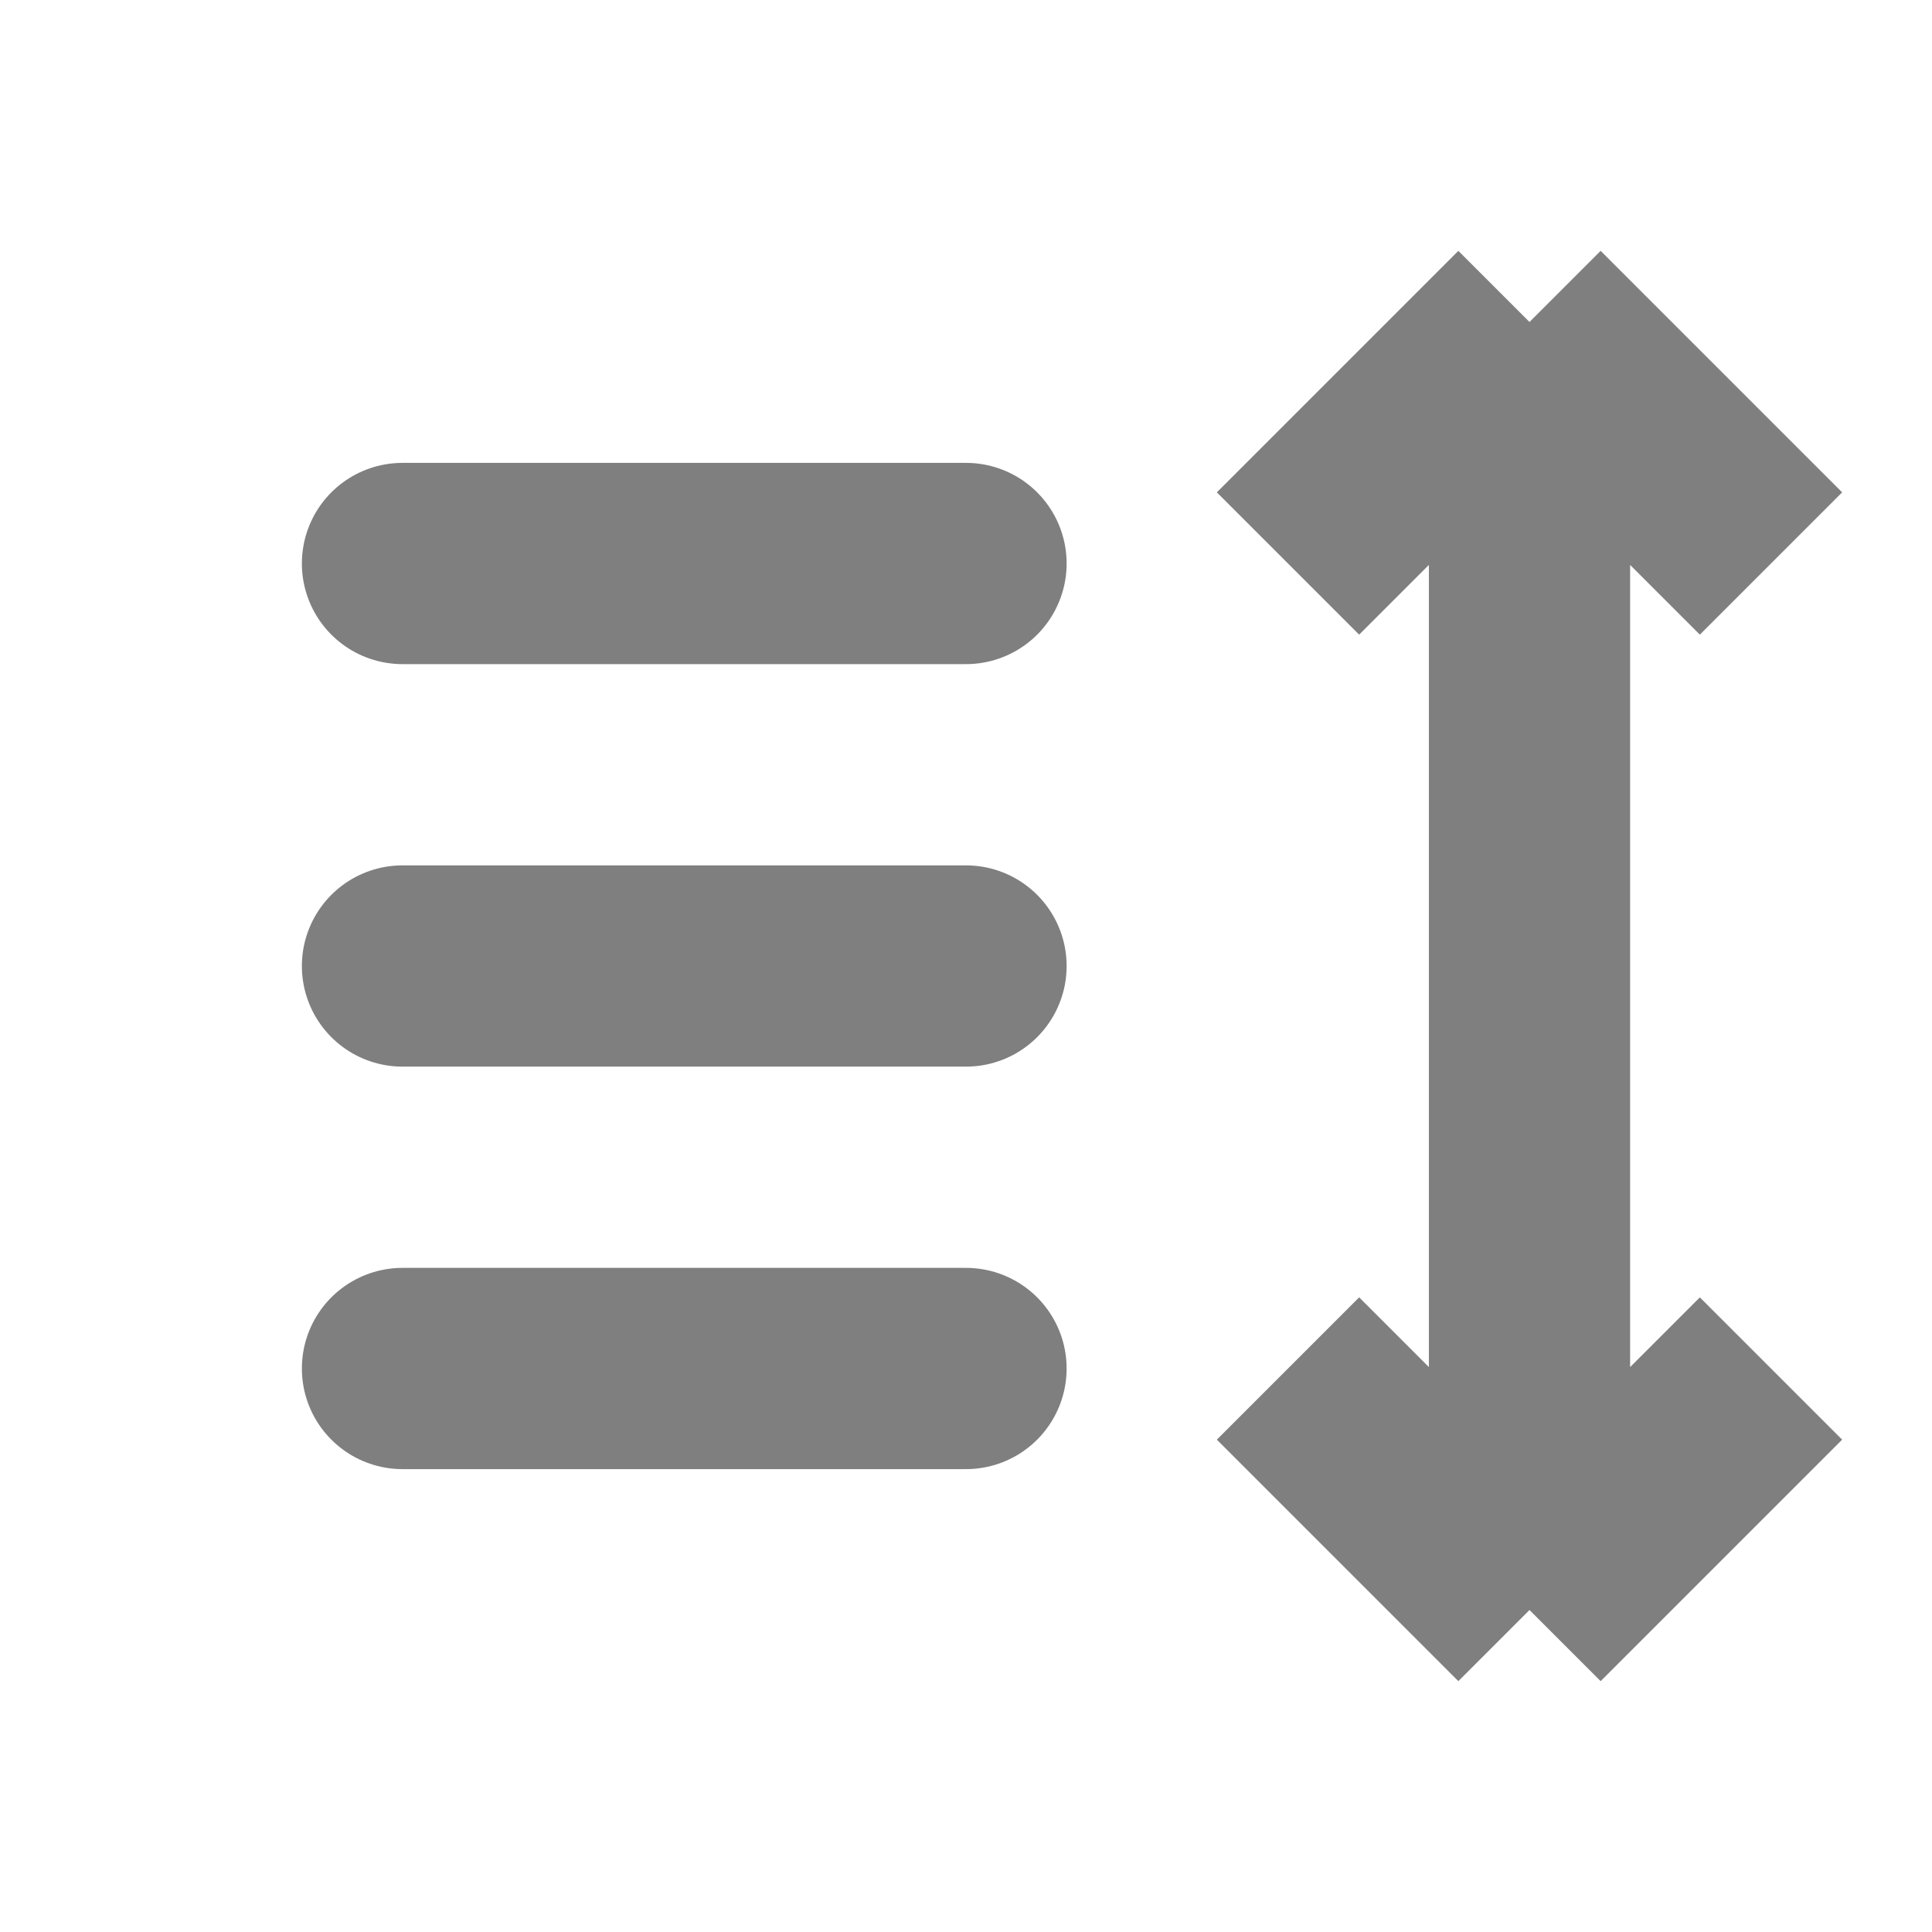 <svg width="24" height="24" viewBox="0 0 24 24" fill="none" xmlns="http://www.w3.org/2000/svg"><path d="M5 7H12" stroke="currentColor" stroke-opacity="0.5" stroke-width="2.5" stroke-linecap="round"/><path d="M5 12H12" stroke="currentColor" stroke-opacity="0.5" stroke-width="2.5" stroke-linecap="round"/><path d="M5 17H12" stroke="currentColor" stroke-opacity="0.5" stroke-width="2.5" stroke-linecap="round"/><path d="M19 20L22 17M19 20L16 17M19 20L19 4M19 4L16 7M19 4L22 7" stroke="currentColor" stroke-opacity="0.5" stroke-width="2.5"/></svg>
